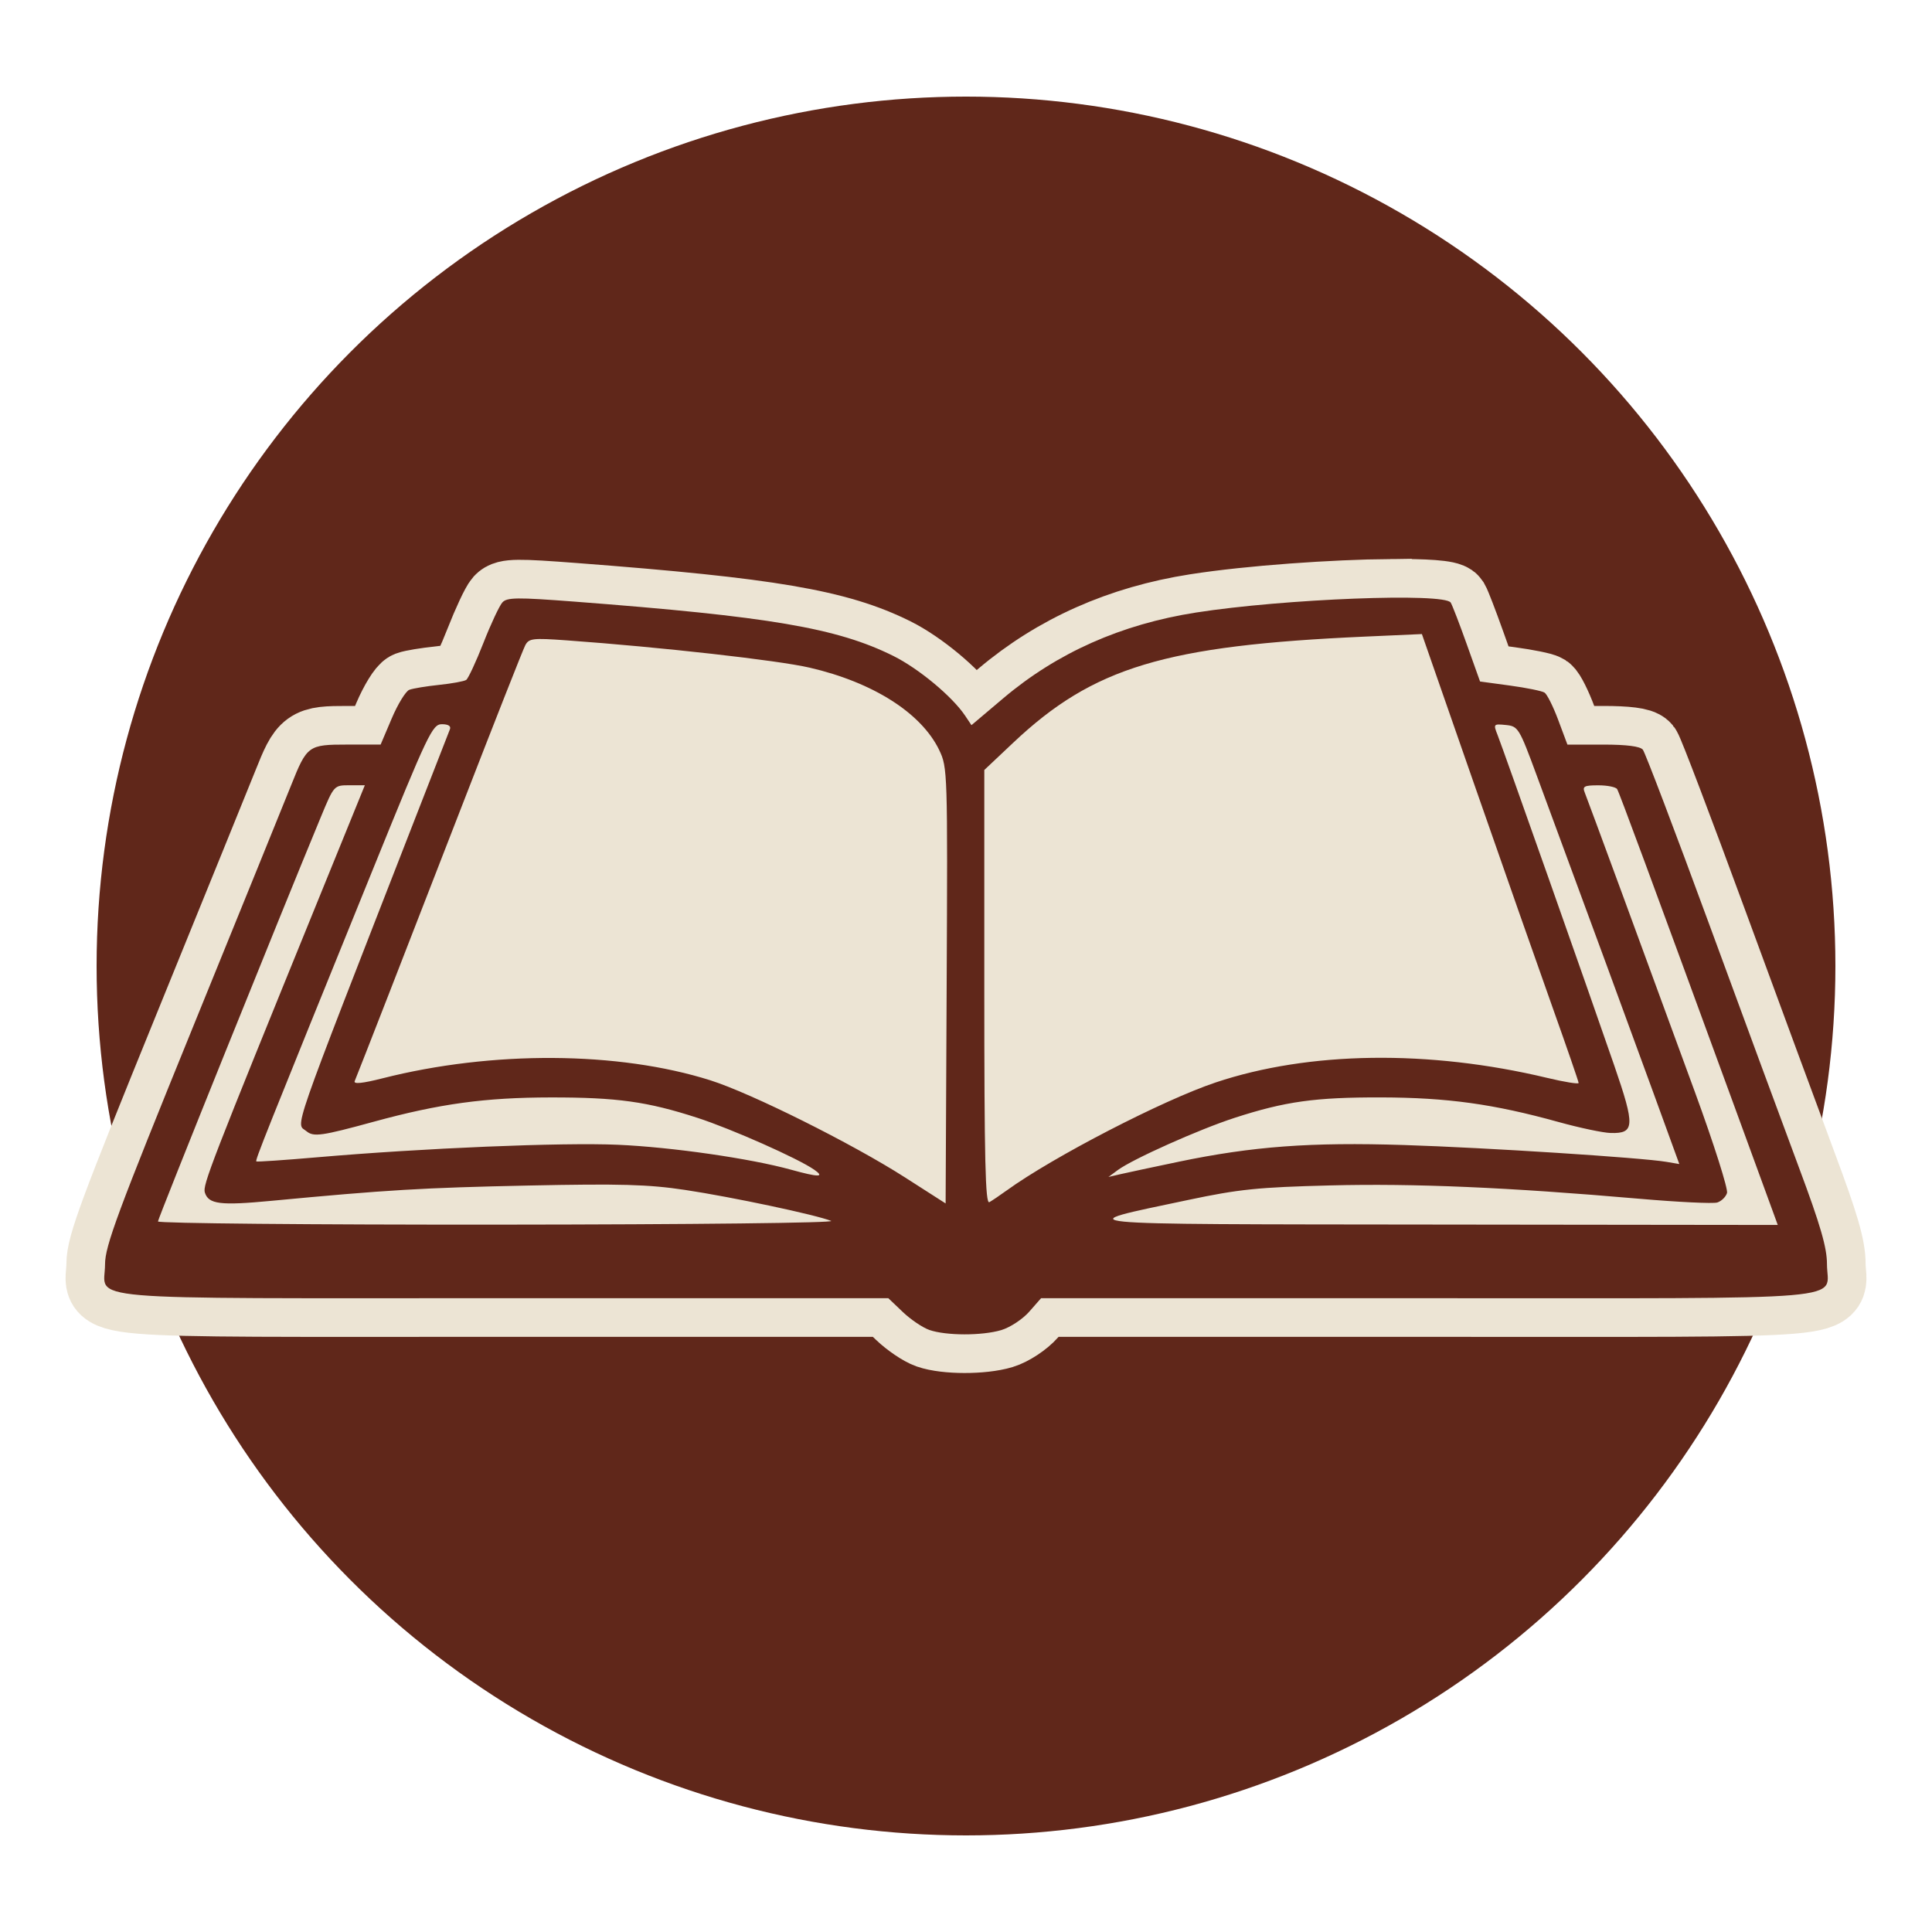 <?xml version="1.0" encoding="UTF-8" standalone="no"?>
<svg xmlns="http://www.w3.org/2000/svg" viewBox="0 0 100 100" height="25" width="25">

    <g id="book-icon">
        <circle style="opacity:1;vector-effect:none;fill:#60271a;fill-opacity:1;stroke:none;stroke-width:5.333;stroke-linecap:round;stroke-linejoin:miter;stroke-miterlimit:4;stroke-dasharray:none;stroke-dashoffset:0;stroke-opacity:1;paint-order:markers fill stroke" id="path934" cx="50" cy="50" r="45" />
        <path style="opacity:1;vector-effect:none;fill:#ece4d4;fill-opacity:1;stroke:#ece4d4;stroke-width:4;stroke-linecap:round;stroke-linejoin:miter;stroke-miterlimit:4;stroke-dasharray:none;stroke-dashoffset:0;stroke-opacity:1;paint-order:markers fill stroke" d="m 71.977,30.936 c 1.748,-0.018 2.99,0.058 3.111,0.254 0.08,0.13 0.455,1.102 0.832,2.16 l 0.686,1.924 1.551,0.211 c 0.853,0.116 1.657,0.279 1.787,0.363 0.13,0.084 0.45,0.724 0.711,1.422 l 0.475,1.27 h 1.844 c 1.221,0 1.917,0.089 2.059,0.264 0.118,0.145 1.658,4.197 3.424,9.006 1.765,4.809 3.862,10.491 4.658,12.627 1.114,2.986 1.449,4.139 1.449,4.99 0,1.937 1.969,1.768 -20.67,1.768 h -20.008 l -0.615,0.701 c -0.339,0.386 -0.988,0.813 -1.441,0.949 -0.996,0.298 -2.858,0.295 -3.725,-0.006 -0.348,-0.121 -0.968,-0.54 -1.379,-0.932 l -0.746,-0.713 H 26.04 c -22.551,0 -20.604,0.167 -20.604,-1.756 0,-0.939 0.644,-2.674 4.543,-12.258 2.498,-6.14 4.789,-11.78 5.09,-12.533 0.822,-2.058 0.889,-2.107 2.906,-2.107 h 1.727 l 0.574,-1.354 c 0.316,-0.744 0.726,-1.412 0.91,-1.482 0.184,-0.071 0.878,-0.184 1.543,-0.254 0.665,-0.07 1.295,-0.186 1.4,-0.258 0.105,-0.072 0.508,-0.935 0.895,-1.92 0.386,-0.985 0.827,-1.927 0.98,-2.094 0.239,-0.26 0.763,-0.266 3.709,-0.041 10.127,0.772 13.618,1.368 16.525,2.814 1.312,0.653 3.045,2.093 3.711,3.084 l 0.334,0.498 1.648,-1.395 c 2.783,-2.353 6.107,-3.832 9.973,-4.436 2.847,-0.445 7.16,-0.738 10.072,-0.768 z" id="path898" />
        <path id="path880" d="m 48.103,68.838 c -0.348,-0.121 -0.968,-0.54 -1.378,-0.932 l -0.746,-0.712 H 26.039 c -22.551,0 -20.602,0.166 -20.602,-1.756 0,-0.939 0.643,-2.674 4.542,-12.258 2.498,-6.14 4.788,-11.78 5.089,-12.534 0.822,-2.058 0.889,-2.107 2.906,-2.107 h 1.727 l 0.575,-1.353 c 0.316,-0.744 0.726,-1.411 0.91,-1.482 0.184,-0.071 0.878,-0.185 1.543,-0.255 0.665,-0.07 1.295,-0.185 1.401,-0.256 0.105,-0.072 0.508,-0.936 0.894,-1.921 0.386,-0.985 0.828,-1.927 0.981,-2.093 0.239,-0.26 0.762,-0.266 3.709,-0.041 10.127,0.772 13.617,1.367 16.524,2.813 1.312,0.653 3.045,2.093 3.711,3.085 l 0.334,0.498 1.649,-1.394 c 2.783,-2.353 6.106,-3.831 9.972,-4.435 4.555,-0.712 12.862,-1.035 13.185,-0.514 0.08,0.13 0.455,1.102 0.832,2.16 l 0.686,1.923 1.551,0.211 c 0.853,0.116 1.657,0.28 1.787,0.364 0.13,0.084 0.45,0.724 0.71,1.422 l 0.474,1.269 h 1.845 c 1.221,0 1.917,0.089 2.059,0.263 0.118,0.145 1.658,4.198 3.424,9.007 1.765,4.809 3.861,10.491 4.658,12.627 1.114,2.986 1.448,4.138 1.448,4.989 0,1.937 1.969,1.769 -20.67,1.769 h -20.008 l -0.616,0.701 c -0.339,0.386 -0.987,0.812 -1.44,0.948 -0.996,0.298 -2.859,0.295 -3.726,-0.006 z m -5.083,-5.644 c -0.777,-0.314 -5.147,-1.241 -7.558,-1.603 -1.908,-0.287 -3.341,-0.327 -8.112,-0.228 -5.454,0.114 -7.313,0.224 -13.307,0.792 -2.647,0.251 -3.248,0.176 -3.44,-0.43 -0.121,-0.381 0.296,-1.458 5.859,-15.128 l 2.422,-5.952 h -0.798 c -0.796,0 -0.799,0.003 -1.475,1.633 -2.12,5.113 -8.435,20.793 -8.435,20.944 0,0.098 7.941,0.172 17.646,0.165 10.052,-0.008 17.453,-0.091 17.198,-0.194 z m 48.708,-0.582 c -0.158,-0.435 -0.999,-2.734 -1.868,-5.109 -4.461,-12.19 -6.046,-16.479 -6.157,-16.658 -0.067,-0.109 -0.506,-0.197 -0.975,-0.197 -0.729,0 -0.831,0.054 -0.704,0.369 0.171,0.423 3.113,8.421 5.713,15.53 0.973,2.66 1.717,5.002 1.653,5.204 -0.064,0.202 -0.291,0.423 -0.504,0.49 -0.213,0.068 -2.034,-0.02 -4.045,-0.195 -6.79,-0.59 -11.644,-0.799 -15.983,-0.689 -3.749,0.095 -4.723,0.195 -7.374,0.756 -6.21,1.313 -6.872,1.247 12.791,1.27 l 17.742,0.021 z M 48.614,38.823 c -0.929,-1.919 -3.421,-3.504 -6.706,-4.265 -1.646,-0.382 -7.699,-1.062 -12.587,-1.414 -1.753,-0.126 -1.945,-0.103 -2.135,0.258 -0.115,0.218 -1.605,4 -3.313,8.404 -2.851,7.352 -5.264,13.546 -5.514,14.152 -0.069,0.167 0.397,0.12 1.442,-0.145 5.682,-1.441 12.205,-1.401 16.965,0.103 2.113,0.668 7.35,3.28 10.072,5.024 l 2.107,1.35 0.054,-11.277 c 0.053,-11.07 0.046,-11.294 -0.386,-12.188 z m 3.492,22.795 c 2.401,-1.738 8.084,-4.675 10.813,-5.589 4.824,-1.616 11.035,-1.703 17.157,-0.239 0.898,0.215 1.633,0.334 1.633,0.264 0,-0.069 -0.609,-1.834 -1.353,-3.922 -0.744,-2.088 -2.569,-7.287 -4.056,-11.554 l -2.703,-7.759 -2.95,0.132 c -10.347,0.461 -14.058,1.581 -18.204,5.493 l -1.496,1.411 v 11.259 c 0,8.946 0.054,11.229 0.263,11.11 0.145,-0.082 0.548,-0.355 0.895,-0.606 z m -9.972,-1.08 c -0.822,-0.576 -4.279,-2.11 -6.041,-2.681 -2.595,-0.841 -4.153,-1.057 -7.585,-1.054 -3.408,0.004 -5.759,0.326 -9.165,1.258 -2.696,0.738 -3.112,0.796 -3.478,0.492 -0.556,-0.461 -0.956,0.691 5.634,-16.222 0.926,-2.376 1.73,-4.438 1.788,-4.583 0.067,-0.168 -0.084,-0.263 -0.417,-0.263 -0.488,0 -0.715,0.476 -3.534,7.427 -5.718,14.095 -6.139,15.151 -6.068,15.203 0.039,0.029 1.446,-0.067 3.126,-0.212 5.523,-0.478 12.697,-0.777 15.592,-0.65 2.783,0.123 6.854,0.709 8.955,1.29 1.449,0.4 1.774,0.399 1.195,-0.006 z m 18.866,-0.405 c 3.84,-0.799 6.834,-1.022 11.676,-0.867 4.253,0.136 12.283,0.652 13.588,0.873 l 0.657,0.112 -1.324,-3.639 c -1.179,-3.238 -3.256,-8.89 -6.063,-16.492 -0.902,-2.444 -0.956,-2.531 -1.592,-2.594 -0.643,-0.064 -0.653,-0.052 -0.424,0.527 0.295,0.747 4.743,13.346 6.037,17.101 1.082,3.14 1.062,3.522 -0.187,3.49 -0.392,-0.01 -1.613,-0.268 -2.713,-0.573 -3.351,-0.929 -5.743,-1.26 -9.165,-1.269 -3.414,-0.008 -4.964,0.207 -7.585,1.057 -1.835,0.595 -5.273,2.132 -6.047,2.703 l -0.485,0.358 0.632,-0.147 c 0.348,-0.081 1.696,-0.368 2.995,-0.639 z" style="fill:#60271a;fill-opacity:1;stroke-width:0.211" />
    </g>

</svg>
